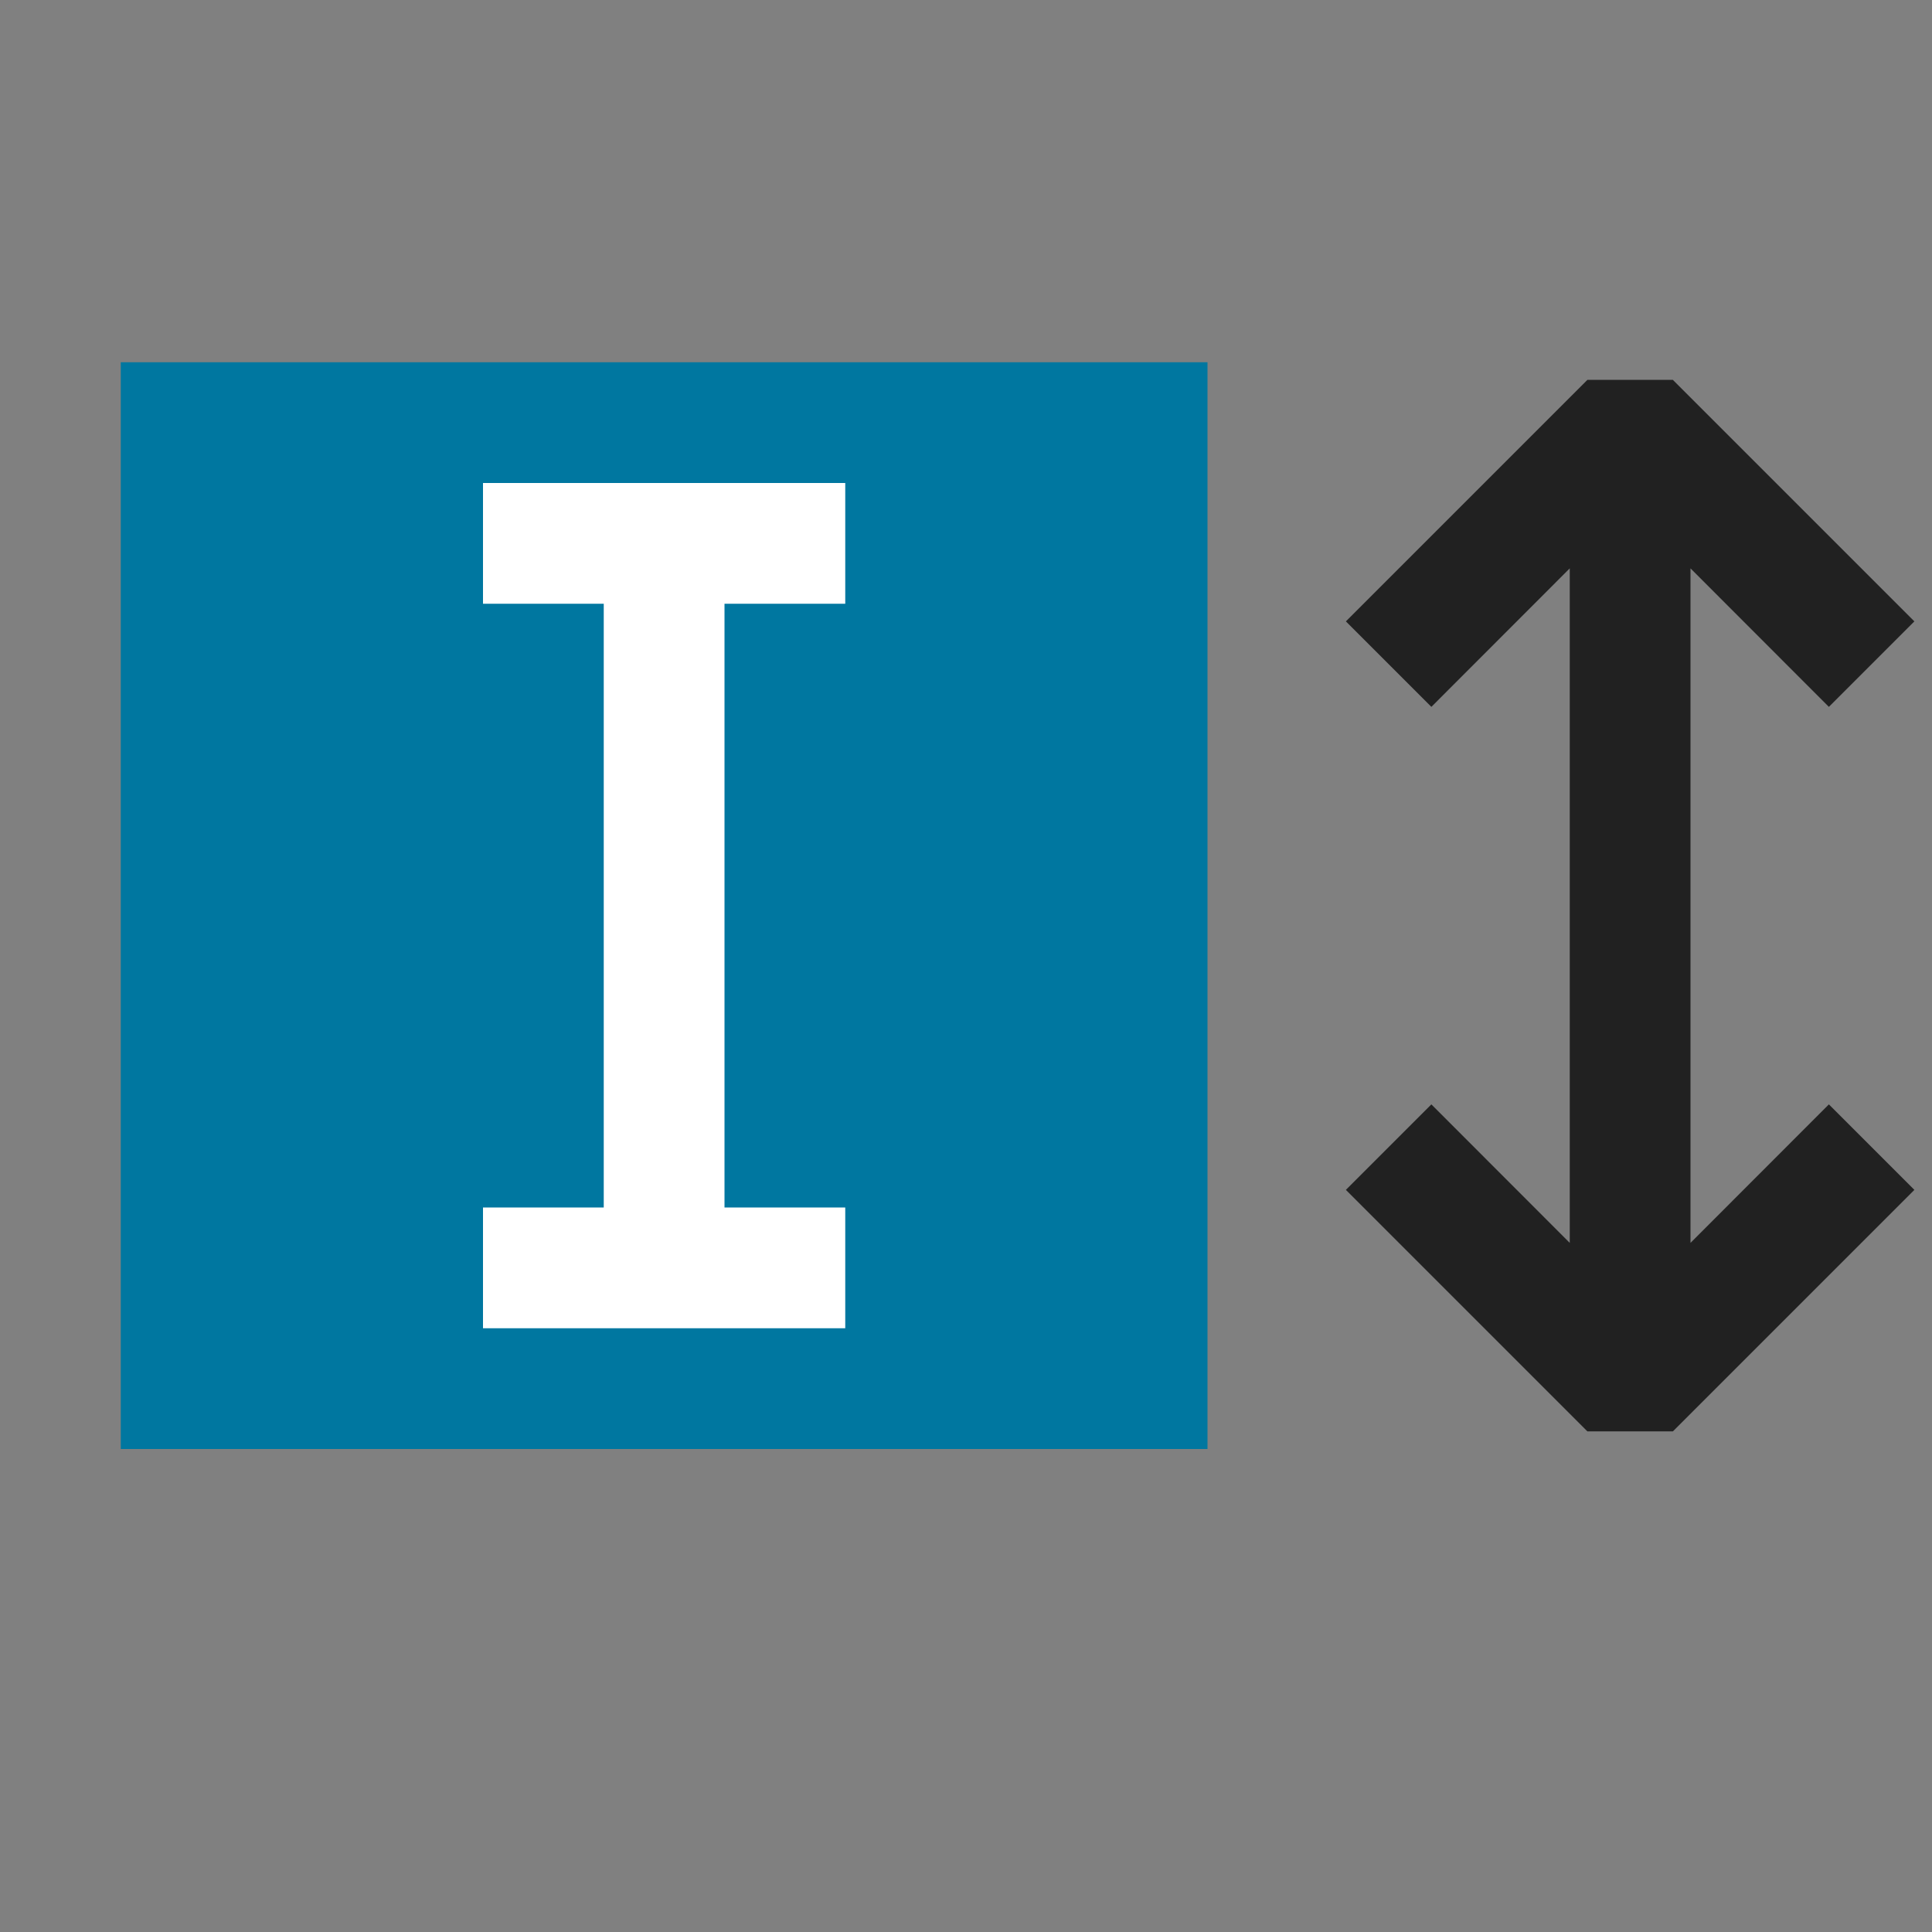 <svg xmlns="http://www.w3.org/2000/svg" viewBox="0 0 16 16">
  <rect x="0" y="0" width="16" height="16" fill="#808080" stroke="none"/>
  <defs>
    <style>.canvas{fill: none; opacity: 0;}.light-lightblue{fill: #0077a0; opacity: 1;}.white{fill: #ffffff; opacity: 1;}.light-defaultgrey{fill: #212121; opacity: 1;}</style>
  </defs>
  <title>ImplementingImplemented</title>
  <g id="canvas">
    <path class="canvas" d="M16,16H0V0H16Z" />
  </g>
  <g id="level-1">
    <path class="light-lightblue" d="M10,12H1V3h9Z" />
    <path class="white" d="M6,5v5H7v1H4V10H5V5H4V4H7V5Z" />
    <path class="light-defaultgrey" d="M15.146,9.146l.708.708-2,2h-.708l-2-2,.708-.708L13,10.293V4.707L11.854,5.854l-.708-.708,2-2h.708l2,2-.708.708L14,4.707v5.586Z" />
  </g>
</svg>
